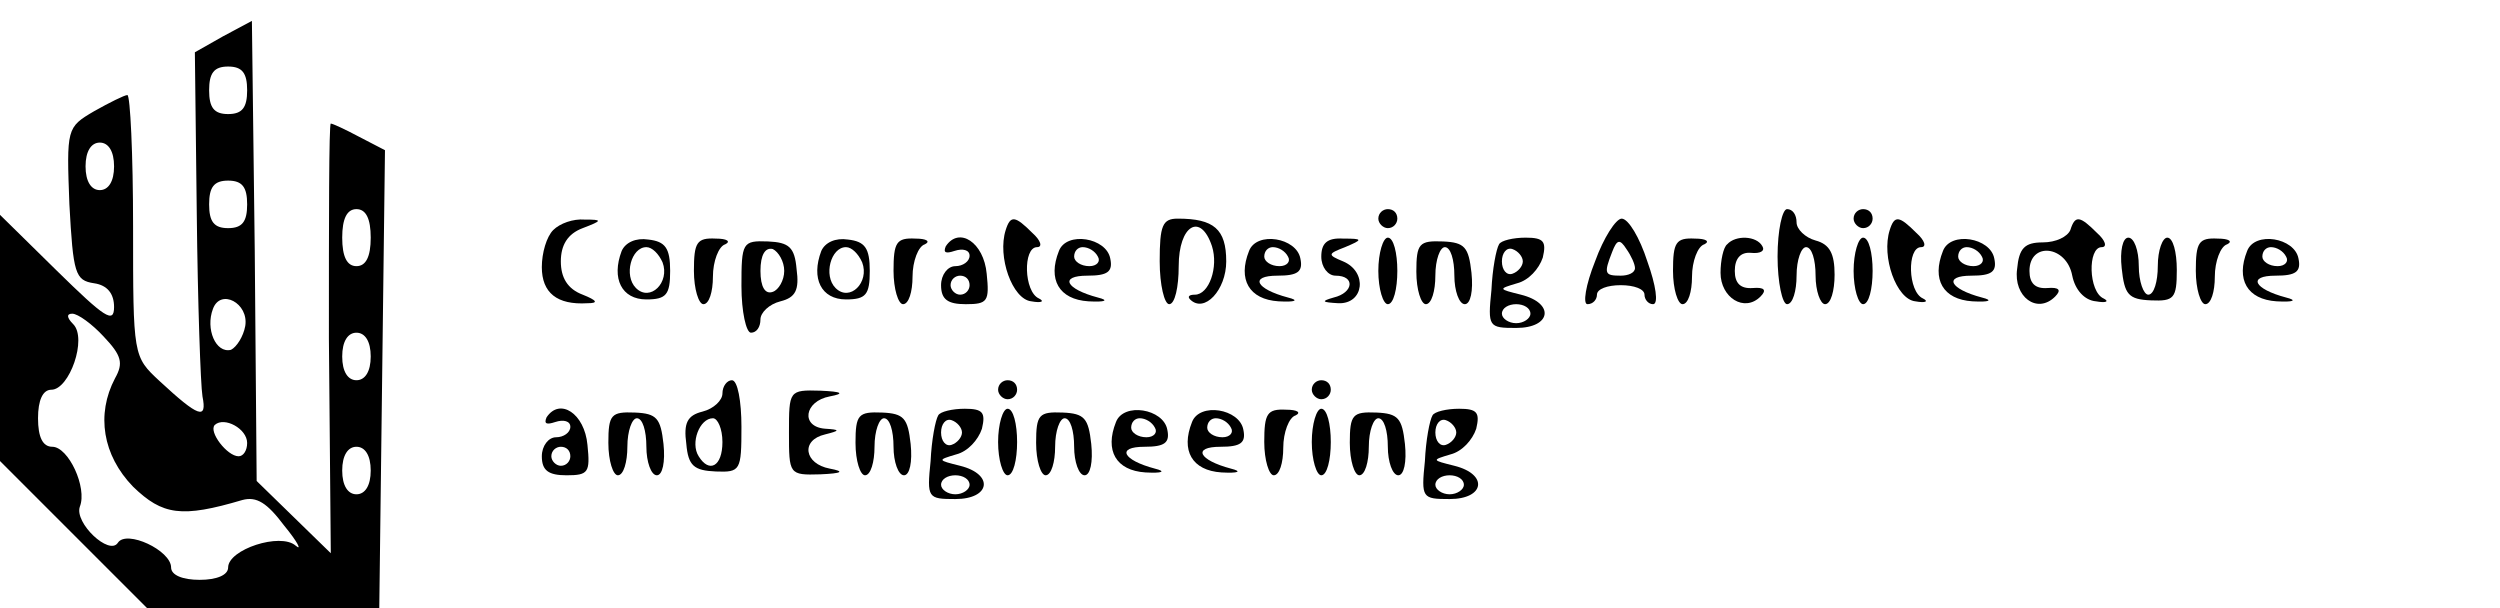 <?xml version="1.0" standalone="no"?>
<!DOCTYPE svg PUBLIC "-//W3C//DTD SVG 20010904//EN"
 "http://www.w3.org/TR/2001/REC-SVG-20010904/DTD/svg10.dtd">
<svg version="1.0" xmlns="http://www.w3.org/2000/svg"
 width="263pt" height="64pt" viewBox="0 0 263 64"
 preserveAspectRatio="xMidYMid meet">

<g transform="translate(0,64) scale(0.1,-0.1)"
fill="#000000" stroke="none">
<path d="M235 602 l-30 -17 2 -170 c1 -93 4 -180 6 -192 5 -25 -4 -22 -45 16
-28 26 -28 26 -28 163 0 76 -3 138 -6 138 -3 0 -19 -8 -35 -17 -29 -17 -29
-18 -26 -98 4 -73 6 -80 26 -83 14 -2 21 -11 21 -25 0 -18 -10 -11 -60 38
l-60 59 0 -130 0 -129 78 -78 77 -77 122 0 122 0 3 241 3 241 -27 14 c-15 8
-28 14 -30 14 -2 0 -2 -102 -2 -226 l2 -226 -39 38 -39 38 -2 242 -3 242 -30
-16z m25 -57 c0 -18 -5 -25 -20 -25 -15 0 -20 7 -20 25 0 18 5 25 20 25 15 0
20 -7 20 -25z m-140 -80 c0 -16 -6 -25 -15 -25 -9 0 -15 9 -15 25 0 16 6 25
15 25 9 0 15 -9 15 -25z m140 -40 c0 -18 -5 -25 -20 -25 -15 0 -20 7 -20 25 0
18 5 25 20 25 15 0 20 -7 20 -25z m130 -35 c0 -20 -5 -30 -15 -30 -10 0 -15
10 -15 30 0 20 5 30 15 30 10 0 15 -10 15 -30z m-132 -93 c-2 -11 -9 -22 -15
-25 -16 -4 -27 22 -19 43 8 22 38 6 34 -18z m-149 -11 c19 -20 21 -28 12 -44
-20 -38 -13 -81 19 -114 31 -30 51 -33 115 -14 15 4 26 -3 44 -27 14 -17 19
-27 12 -21 -16 14 -71 -4 -71 -23 0 -8 -12 -13 -30 -13 -18 0 -30 5 -30 13 0
18 -47 40 -56 26 -9 -14 -46 21 -40 38 8 20 -12 63 -29 63 -10 0 -15 10 -15
30 0 19 5 30 14 30 19 0 38 54 23 69 -7 7 -7 11 -1 11 6 0 21 -11 33 -24z
m281 -21 c0 -16 -6 -25 -15 -25 -9 0 -15 9 -15 25 0 16 6 25 15 25 9 0 15 -9
15 -25z m-130 -91 c0 -8 -4 -14 -9 -14 -12 0 -32 26 -25 33 10 9 34 -4 34 -19z
m130 -29 c0 -16 -6 -25 -15 -25 -9 0 -15 9 -15 25 0 16 6 25 15 25 9 0 15 -9
15 -25z"/>
<path d="M1450 410 c0 -5 5 -10 10 -10 6 0 10 5 10 10 0 6 -4 10 -10 10 -5 0
-10 -4 -10 -10z"/>
<path d="M1870 370 c0 -27 5 -50 10 -50 6 0 10 14 10 30 0 17 5 30 10 30 6 0
10 -13 10 -30 0 -16 5 -30 10 -30 6 0 10 14 10 31 0 22 -5 32 -20 36 -11 3
-20 12 -20 19 0 8 -4 14 -10 14 -5 0 -10 -22 -10 -50z"/>
<path d="M1950 410 c0 -5 5 -10 10 -10 6 0 10 5 10 10 0 6 -4 10 -10 10 -5 0
-10 -4 -10 -10z"/>
<path d="M582 398 c-7 -7 -12 -24 -12 -39 0 -27 16 -40 48 -38 12 0 10 3 -5 9
-16 6 -23 18 -23 35 0 17 7 29 23 35 21 8 21 9 2 9 -12 1 -26 -4 -33 -11z"/>
<path d="M1058 398 c-9 -28 7 -73 27 -75 11 -2 14 0 8 3 -16 7 -17 54 -2 54 6
0 4 7 -5 15 -18 18 -23 19 -28 3z"/>
<path d="M1220 365 c0 -25 5 -45 10 -45 6 0 10 18 10 40 0 43 23 57 35 21 7
-22 -3 -51 -18 -51 -6 0 -8 -2 -5 -5 15 -15 38 10 38 40 0 34 -13 45 -51 45
-16 0 -19 -7 -19 -45z"/>
<path d="M1678 365 c-10 -25 -13 -45 -8 -45 6 0 10 5 10 10 0 6 11 10 25 10
14 0 25 -4 25 -10 0 -5 4 -10 9 -10 6 0 3 20 -6 45 -8 25 -20 45 -27 45 -6 0
-19 -20 -28 -45z m42 -7 c0 -5 -7 -8 -15 -8 -17 0 -18 2 -9 25 5 13 8 14 15 3
5 -7 9 -16 9 -20z"/>
<path d="M1988 398 c-9 -28 7 -73 27 -75 11 -2 14 0 8 3 -16 7 -17 54 -2 54 6
0 4 7 -5 15 -18 18 -23 19 -28 3z"/>
<path d="M2178 398 c-3 -7 -15 -13 -29 -13 -19 0 -25 -6 -27 -28 -4 -29 21
-48 40 -29 7 7 4 10 -8 9 -13 -1 -19 5 -19 18 0 31 39 27 45 -5 3 -15 13 -26
25 -27 11 -2 14 0 8 3 -16 7 -17 54 -2 54 6 0 4 7 -5 15 -18 18 -23 19 -28 3z"/>
<path d="M654 376 c-11 -29 0 -51 26 -51 21 0 25 5 25 30 0 24 -5 31 -23 33
-13 2 -24 -3 -28 -12z m43 -12 c8 -21 -13 -42 -28 -27 -13 13 -5 43 11 43 6 0
13 -7 17 -16z"/>
<path d="M730 355 c0 -19 5 -35 10 -35 6 0 10 13 10 29 0 16 6 32 13 34 6 3 2
6 -10 6 -20 1 -23 -4 -23 -34z"/>
<path d="M780 339 c0 -27 5 -49 10 -49 6 0 10 6 10 14 0 7 9 16 21 19 16 4 20
12 17 34 -2 23 -8 28 -30 29 -27 1 -28 -1 -28 -47z m45 16 c0 -10 -6 -20 -12
-22 -8 -3 -13 5 -13 22 0 17 5 25 13 23 6 -3 12 -13 12 -23z"/>
<path d="M864 376 c-11 -29 0 -51 26 -51 21 0 25 5 25 30 0 24 -5 31 -23 33
-13 2 -24 -3 -28 -12z m43 -12 c8 -21 -13 -42 -28 -27 -13 13 -5 43 11 43 6 0
13 -7 17 -16z"/>
<path d="M940 355 c0 -19 5 -35 10 -35 6 0 10 13 10 29 0 16 6 32 13 34 6 3 2
6 -10 6 -20 1 -23 -4 -23 -34z"/>
<path d="M995 381 c-3 -7 0 -8 9 -5 9 3 16 1 16 -5 0 -6 -7 -11 -15 -11 -8 0
-15 -9 -15 -20 0 -15 7 -20 26 -20 23 0 25 3 22 32 -3 33 -29 50 -43 29z m25
-41 c0 -5 -4 -10 -10 -10 -5 0 -10 5 -10 10 0 6 5 10 10 10 6 0 10 -4 10 -10z"/>
<path d="M1114 376 c-12 -30 0 -51 31 -53 18 -1 22 1 10 4 -34 9 -41 23 -11
23 21 0 27 4 24 18 -4 22 -46 29 -54 8z m41 -6 c3 -5 -1 -10 -9 -10 -9 0 -16
5 -16 10 0 6 4 10 9 10 6 0 13 -4 16 -10z"/>
<path d="M1314 376 c-12 -30 0 -51 31 -53 18 -1 22 1 10 4 -34 9 -41 23 -11
23 21 0 27 4 24 18 -4 22 -46 29 -54 8z m41 -6 c3 -5 -1 -10 -9 -10 -9 0 -16
5 -16 10 0 6 4 10 9 10 6 0 13 -4 16 -10z"/>
<path d="M1390 370 c0 -11 7 -20 15 -20 21 0 19 -18 -2 -23 -14 -4 -12 -5 5
-6 27 -1 31 33 5 44 -17 7 -16 8 2 15 19 8 19 9 -2 9 -17 1 -23 -5 -23 -19z"/>
<path d="M1450 355 c0 -19 5 -35 10 -35 6 0 10 16 10 35 0 19 -4 35 -10 35 -5
0 -10 -16 -10 -35z"/>
<path d="M1490 354 c0 -19 5 -34 10 -34 6 0 10 14 10 30 0 17 5 30 10 30 6 0
10 -13 10 -30 0 -16 5 -30 11 -30 6 0 9 14 7 33 -3 27 -7 32 -30 33 -25 1 -28
-2 -28 -32z"/>
<path d="M1577 383 c-3 -5 -7 -26 -8 -48 -4 -39 -3 -40 26 -40 37 0 41 26 5
35 -24 6 -24 6 -4 12 12 3 23 15 27 27 4 17 1 21 -18 21 -13 0 -26 -3 -28 -7z
m25 -18 c0 -5 -5 -11 -11 -13 -6 -2 -11 4 -11 13 0 9 5 15 11 13 6 -2 11 -8
11 -13z m8 -55 c0 -5 -7 -10 -15 -10 -8 0 -15 5 -15 10 0 6 7 10 15 10 8 0 15
-4 15 -10z"/>
<path d="M1760 355 c0 -19 5 -35 10 -35 6 0 10 13 10 29 0 16 6 32 13 34 6 3
2 6 -10 6 -20 1 -23 -4 -23 -34z"/>
<path d="M1817 383 c-4 -3 -7 -17 -7 -30 0 -26 25 -42 42 -25 7 7 4 10 -8 9
-13 -1 -19 5 -19 18 0 13 6 20 17 19 10 -1 15 2 12 7 -6 11 -28 12 -37 2z"/>
<path d="M1950 355 c0 -19 5 -35 10 -35 6 0 10 16 10 35 0 19 -4 35 -10 35 -5
0 -10 -16 -10 -35z"/>
<path d="M2044 376 c-12 -30 0 -51 31 -53 18 -1 22 1 10 4 -34 9 -41 23 -11
23 21 0 27 4 24 18 -4 22 -46 29 -54 8z m41 -6 c3 -5 -1 -10 -9 -10 -9 0 -16
5 -16 10 0 6 4 10 9 10 6 0 13 -4 16 -10z"/>
<path d="M2232 358 c3 -28 7 -33 31 -34 24 -1 27 2 27 32 0 19 -4 34 -10 34
-5 0 -10 -13 -10 -30 0 -16 -4 -30 -10 -30 -5 0 -10 14 -10 30 0 17 -5 30 -11
30 -6 0 -9 -14 -7 -32z"/>
<path d="M2310 355 c0 -19 5 -35 10 -35 6 0 10 13 10 29 0 16 6 32 13 34 6 3
2 6 -10 6 -20 1 -23 -4 -23 -34z"/>
<path d="M2364 376 c-12 -30 0 -51 31 -53 18 -1 22 1 10 4 -34 9 -41 23 -11
23 21 0 27 4 24 18 -4 22 -46 29 -54 8z m41 -6 c3 -5 -1 -10 -9 -10 -9 0 -16
5 -16 10 0 6 4 10 9 10 6 0 13 -4 16 -10z"/>
<path d="M760 226 c0 -7 -9 -16 -21 -19 -16 -4 -20 -12 -17 -34 2 -23 8 -28
31 -29 26 -1 27 1 27 47 0 27 -4 49 -10 49 -5 0 -10 -6 -10 -14z m0 -51 c0
-26 -14 -33 -25 -15 -9 14 1 40 15 40 5 0 10 -11 10 -25z"/>
<path d="M1050 230 c0 -5 5 -10 10 -10 6 0 10 5 10 10 0 6 -4 10 -10 10 -5 0
-10 -4 -10 -10z"/>
<path d="M1380 230 c0 -5 5 -10 10 -10 6 0 10 5 10 10 0 6 -4 10 -10 10 -5 0
-10 -4 -10 -10z"/>
<path d="M830 185 c0 -44 0 -45 33 -44 23 1 26 3 10 6 -27 5 -31 30 -5 36 16
4 16 5 0 6 -26 2 -22 29 5 34 16 3 13 5 -10 6 -33 1 -33 0 -33 -44z"/>
<path d="M575 201 c-3 -7 0 -8 9 -5 9 3 16 1 16 -5 0 -6 -7 -11 -15 -11 -8 0
-15 -9 -15 -20 0 -15 7 -20 26 -20 23 0 25 3 22 32 -3 33 -29 50 -43 29z m25
-41 c0 -5 -4 -10 -10 -10 -5 0 -10 5 -10 10 0 6 5 10 10 10 6 0 10 -4 10 -10z"/>
<path d="M640 174 c0 -19 5 -34 10 -34 6 0 10 14 10 30 0 17 5 30 10 30 6 0
10 -13 10 -30 0 -16 5 -30 11 -30 6 0 9 14 7 33 -3 27 -7 32 -30 33 -25 1 -28
-2 -28 -32z"/>
<path d="M900 174 c0 -19 5 -34 10 -34 6 0 10 14 10 30 0 17 5 30 10 30 6 0
10 -13 10 -30 0 -16 5 -30 11 -30 6 0 9 14 7 33 -3 27 -7 32 -30 33 -25 1 -28
-2 -28 -32z"/>
<path d="M987 203 c-3 -5 -7 -26 -8 -48 -4 -39 -3 -40 26 -40 37 0 41 26 5 35
-24 6 -24 6 -4 12 12 3 23 15 27 27 4 17 1 21 -18 21 -13 0 -26 -3 -28 -7z
m25 -18 c0 -5 -5 -11 -11 -13 -6 -2 -11 4 -11 13 0 9 5 15 11 13 6 -2 11 -8
11 -13z m8 -55 c0 -5 -7 -10 -15 -10 -8 0 -15 5 -15 10 0 6 7 10 15 10 8 0 15
-4 15 -10z"/>
<path d="M1050 175 c0 -19 5 -35 10 -35 6 0 10 16 10 35 0 19 -4 35 -10 35 -5
0 -10 -16 -10 -35z"/>
<path d="M1090 174 c0 -19 5 -34 10 -34 6 0 10 14 10 30 0 17 5 30 10 30 6 0
10 -13 10 -30 0 -16 5 -30 11 -30 6 0 9 14 7 33 -3 27 -7 32 -30 33 -25 1 -28
-2 -28 -32z"/>
<path d="M1174 196 c-12 -30 0 -51 31 -53 18 -1 22 1 10 4 -34 9 -41 23 -11
23 21 0 27 4 24 18 -4 22 -46 29 -54 8z m41 -6 c3 -5 -1 -10 -9 -10 -9 0 -16
5 -16 10 0 6 4 10 9 10 6 0 13 -4 16 -10z"/>
<path d="M1254 196 c-12 -30 0 -51 31 -53 18 -1 22 1 10 4 -34 9 -41 23 -11
23 21 0 27 4 24 18 -4 22 -46 29 -54 8z m41 -6 c3 -5 -1 -10 -9 -10 -9 0 -16
5 -16 10 0 6 4 10 9 10 6 0 13 -4 16 -10z"/>
<path d="M1330 175 c0 -19 5 -35 10 -35 6 0 10 13 10 29 0 16 6 32 13 34 6 3
2 6 -10 6 -20 1 -23 -4 -23 -34z"/>
<path d="M1380 175 c0 -19 5 -35 10 -35 6 0 10 16 10 35 0 19 -4 35 -10 35 -5
0 -10 -16 -10 -35z"/>
<path d="M1420 174 c0 -19 5 -34 10 -34 6 0 10 14 10 30 0 17 5 30 10 30 6 0
10 -13 10 -30 0 -16 5 -30 11 -30 6 0 9 14 7 33 -3 27 -7 32 -30 33 -25 1 -28
-2 -28 -32z"/>
<path d="M1507 203 c-3 -5 -7 -26 -8 -48 -4 -39 -3 -40 26 -40 37 0 41 26 5
35 -24 6 -24 6 -4 12 12 3 23 15 27 27 4 17 1 21 -18 21 -13 0 -26 -3 -28 -7z
m25 -18 c0 -5 -5 -11 -11 -13 -6 -2 -11 4 -11 13 0 9 5 15 11 13 6 -2 11 -8
11 -13z m8 -55 c0 -5 -7 -10 -15 -10 -8 0 -15 5 -15 10 0 6 7 10 15 10 8 0 15
-4 15 -10z"/>
</g>
</svg>
